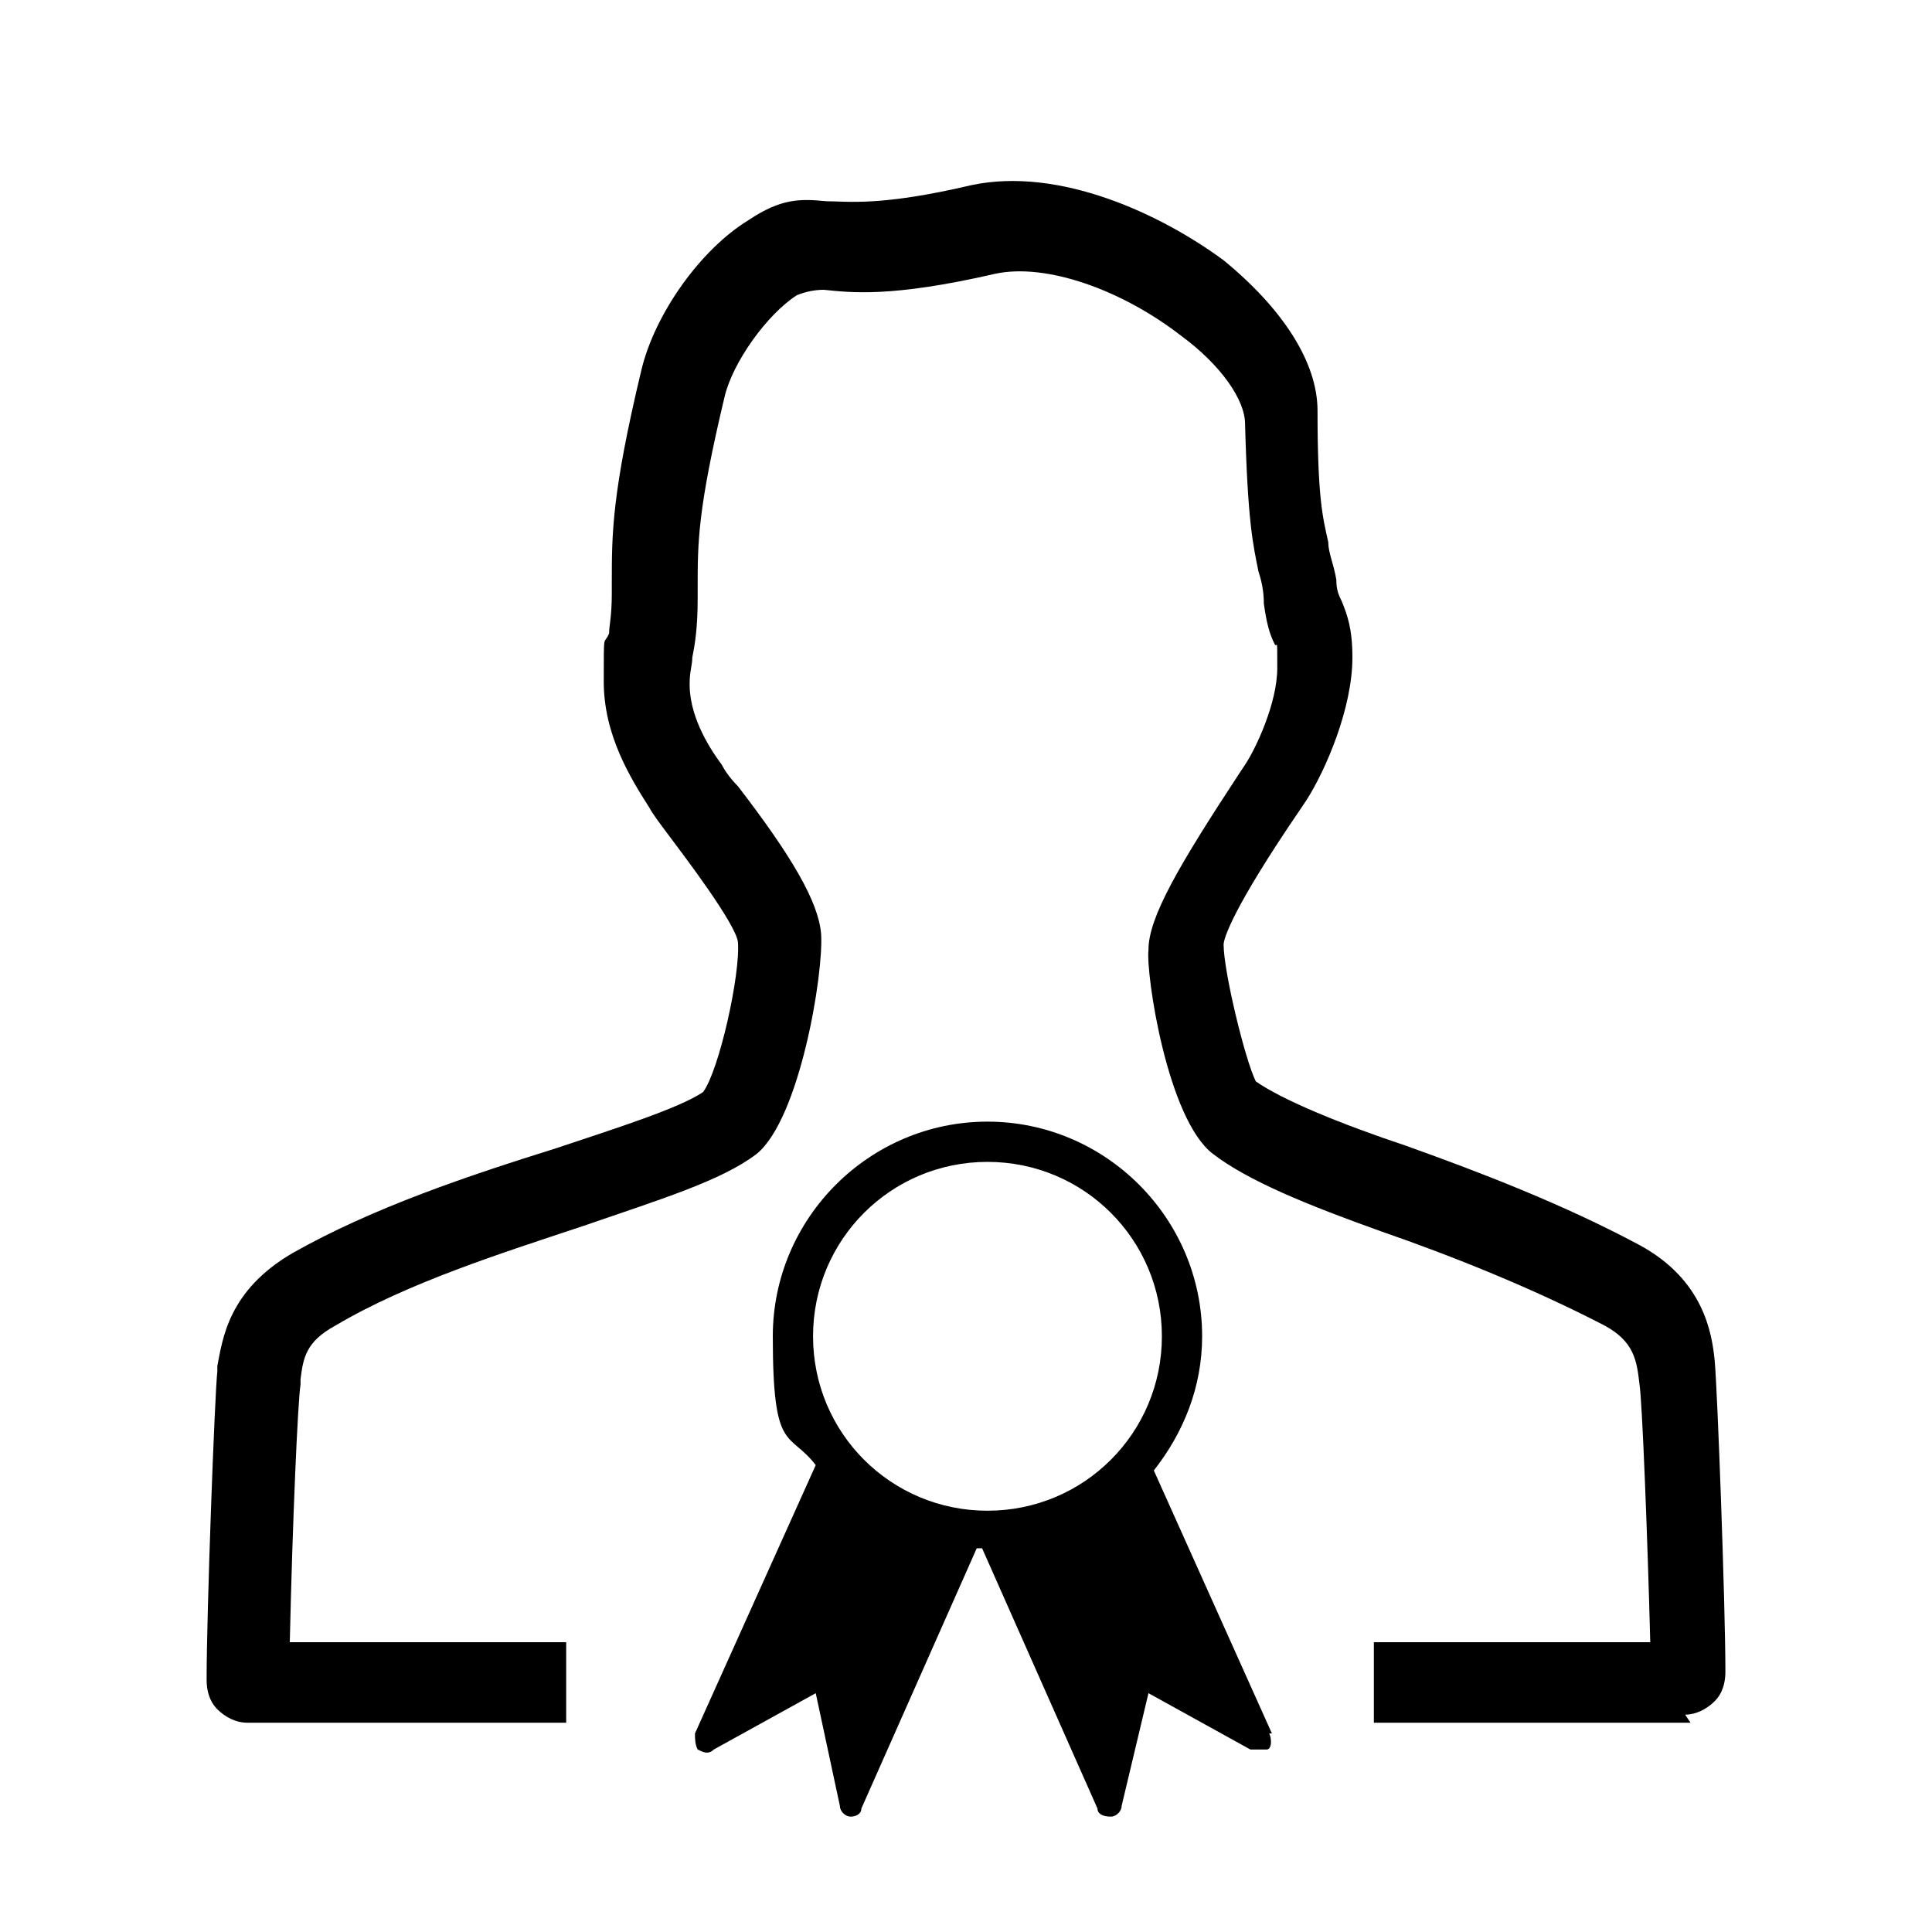 <?xml version="1.0" encoding="UTF-8"?>
<svg id="Layer_1" xmlns="http://www.w3.org/2000/svg" version="1.1" viewBox="0 0 72 72">
  <!-- Generator: Adobe Illustrator 29.0.1, SVG Export Plug-In . SVG Version: 2.1.0 Build 192)  -->
  <defs>
    <style>
      .st0 {
        fill: none;
      }

      .st1 {
        fill: black;
      }
    </style>
  </defs>
  <g id="SVG_icons">
    <path class="st1" d="M47.4,64.6l-4.4-9.8c1.1-1.4,1.8-3.1,1.8-5,0-4.4-3.6-8-8-8s-8,3.6-8,8,.6,3.5,1.6,4.8l-4.5,10c0,.2,0,.4.1.6.2.1.4.2.6,0l3.8-2.1.9,4.2c0,.2.2.4.4.4h0c.2,0,.4-.1.4-.3l4.3-9.7h.2l4.3,9.7c0,.2.2.3.5.3h0c.2,0,.4-.2.4-.4l1-4.2,3.8,2.1c.2,0,.4,0,.6,0s.2-.4.1-.6h0ZM36.8,43.3c3.6,0,6.5,2.9,6.5,6.5s-2.9,6.5-6.5,6.5-6.5-2.9-6.5-6.5,2.9-6.5,6.5-6.5Z"/>
    <path class="st1" d="M63,64.2h-11.8v-3h10.3c-.1-3.9-.3-9-.4-9.6-.1-.9-.2-1.6-1.3-2.2-2.7-1.4-5.7-2.6-8.3-3.5-2.8-1-5-1.9-6.3-2.9-1.7-1.3-2.5-6.7-2.4-7.6,0-1.2,1.1-3.1,3.4-6.6l.2-.3c.4-.6,1.2-2.3,1.2-3.6s0-.7-.1-.9c-.2-.4-.3-.8-.4-1.5,0-.5-.1-.9-.2-1.2-.2-1-.4-1.8-.5-5.5,0-.9-.9-2.2-2.4-3.3-2.2-1.7-5-2.7-6.9-2.3-3.9.9-5.4.7-6.4.6q-.5,0-1,.2c-1.1.7-2.4,2.5-2.7,3.8-1,4.2-1,5.4-1,7.1v.4c0,1.1-.1,1.7-.2,2.2,0,.3-.1.5-.1,1,0,1.1.6,2.2,1.2,3,.1.2.3.5.6.8,2,2.6,3,4.3,3.1,5.5.1,1.5-.8,6.9-2.4,8.2-1.3,1-3.6,1.7-6.5,2.7-3,1-6.5,2.1-9.2,3.7-1.1.6-1.2,1.2-1.3,2v.2c-.1.6-.3,5.1-.4,9.6h10.3v3h-11.9c-.4,0-.8-.2-1.1-.5-.3-.3-.4-.7-.4-1.1,0-2.5.3-10.6.4-11.5v-.2c.2-1,.4-2.8,2.8-4.2,3-1.7,6.6-2.9,9.8-3.9,2.4-.8,4.6-1.5,5.5-2.1.6-.8,1.4-4.4,1.3-5.6-.1-.7-2-3.2-2.6-4-.3-.4-.6-.8-.7-1-.7-1.1-1.7-2.7-1.7-4.7s0-1.3.2-1.8c0-.3.1-.6.1-1.5v-.4c0-1.8,0-3.3,1.1-7.9.5-2.1,2.2-4.5,4-5.6,1.2-.8,1.9-.8,2.9-.7.8,0,2,.2,5.4-.6,3.3-.7,7.1,1.1,9.4,2.8,2.2,1.8,3.5,3.8,3.5,5.6,0,3.3.2,4,.4,4.9,0,.4.2.8.3,1.4,0,.4.1.6.2.8.2.5.4,1,.4,2.1,0,1.9-1,4.2-1.7,5.3l-.2.3c-2.6,3.8-2.9,4.9-2.9,5.1,0,1,.8,4.3,1.2,5.1,1,.7,3.2,1.6,5.6,2.4,2.8,1,5.9,2.2,8.7,3.7,2.4,1.3,2.7,3.3,2.8,4.3.1,1,.4,9.1.4,11.6,0,.4-.1.8-.4,1.1s-.7.5-1.1.5ZM26.2,40.7s0,0,0,0c0,0,0,0,0,0ZM46.7,40.5h0s0,0,0,0Z"/>
  </g>
  <g id="Rectangles">
    <rect class="st0" x=".4" y=".4" width="71.3" height="71.3"/>
  </g>
</svg>